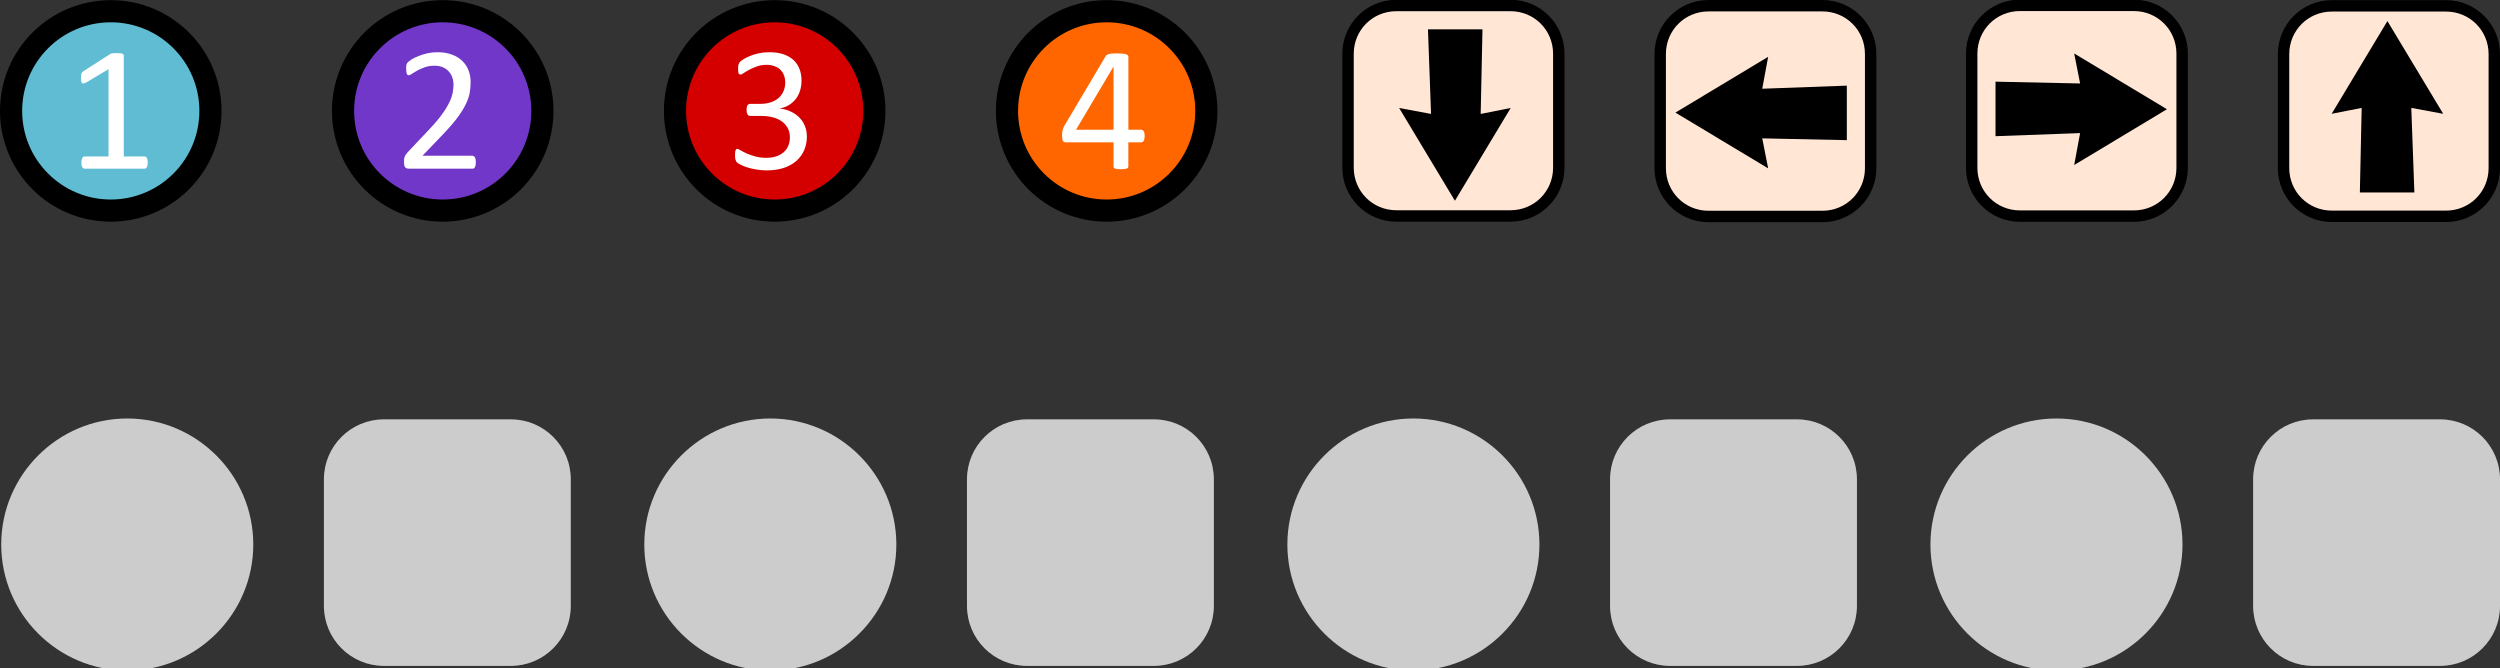 <?xml version="1.0" encoding="UTF-8" standalone="no"?>
<!-- Created with Inkscape (http://www.inkscape.org/) -->

<svg
   width="145.656mm"
   height="38.944mm"
   viewBox="0 0 145.656 38.944"
   version="1.1"
   id="svg865"
   inkscape:version="1.1.1 (3bf5ae0d25, 2021-09-20)"
   sodipodi:docname="2023-CZ-01-question-interactive.svg"
   xmlns:inkscape="http://www.inkscape.org/namespaces/inkscape"
   xmlns:sodipodi="http://sodipodi.sourceforge.net/DTD/sodipodi-0.dtd"
   xmlns="http://www.w3.org/2000/svg"
   xmlns:svg="http://www.w3.org/2000/svg">
  <rect x="0" y="0" width="145.656" height="38.944" fill="#333333" stroke="none"/>
  <sodipodi:namedview
     id="namedview867"
     pagecolor="#ffffff"
     bordercolor="#666666"
     borderopacity="1.0"
     inkscape:pageshadow="2"
     inkscape:pageopacity="0.0"
     inkscape:pagecheckerboard="0"
     inkscape:document-units="mm"
     showgrid="false"
     inkscape:zoom="0.90583672"
     inkscape:cx="323.45785"
     inkscape:cy="275.43595"
     inkscape:window-width="1680"
     inkscape:window-height="1027"
     inkscape:window-x="2040"
     inkscape:window-y="22"
     inkscape:window-maximized="1"
     inkscape:current-layer="layer1" />
  <defs
     id="defs862" />
  <g
     inkscape:label="Ebene 1"
     inkscape:groupmode="layer"
     id="layer1"
     transform="translate(-48.754,-13.221)">
    <path
       id="path1866"
       style="color:#000000;font-variation-settings:normal;vector-effect:none;fill:#cccccc;fill-opacity:1;stroke-width:0.301;stroke-linecap:butt;stroke-linejoin:miter;stroke-miterlimit:4;stroke-dasharray:none;stroke-dashoffset:0;stroke-opacity:1;-inkscape-stroke:none;paint-order:fill markers stroke;stop-color:#000000"
       d="m 71.119,37.653 c -1.93,0 -3.494,1.563 -3.494,3.493 l 10e-7,7.376 c 0,1.93 1.564,3.496 3.494,3.496 h 7.397 c 1.93,-10e-7 3.494,-1.566 3.494,-3.496 l -10e-7,-7.376 c 0,-1.93 -1.564,-3.493 -3.494,-3.493 z" />
    <g
       id="rect1233"
       transform="matrix(1,-1.34294e-8,-1.34294e-8,-1,101.264,54.991)">
      <path
         style="color:#000000;fill:#ffe6d5;stroke-width:0.664;stroke-miterlimit:1.5;-inkscape-stroke:none;paint-order:fill markers stroke"
         d="m 28.836,29.188 h 6.646 c 1.555,0 2.808,1.252 2.808,2.808 v 6.627 c 0,1.555 -1.252,2.808 -2.808,2.808 h -6.646 c -1.555,0 -2.808,-1.252 -2.808,-2.808 v -6.627 c 0,-1.555 1.252,-2.808 2.808,-2.808 z"
         id="path2003" />
      <path
         id="path2005"
         style="color:#000000;fill:#000000;stroke-width:3.78;stroke-miterlimit:1.5;-inkscape-stroke:none;paint-order:fill markers stroke"
         d="m 11.877,-0.051 c -6.553,0 -11.863,5.318 -11.863,11.871 v 25.047 c 0,6.553 5.311,11.861 11.863,11.861 h 25.119 c 6.553,0 11.863,-5.309 11.863,-11.861 V 11.82 c 0,-6.553 -5.311,-11.871 -11.863,-11.871 z m 0,2.51 h 25.119 c 5.205,0 9.354,4.156 9.354,9.361 v 25.047 c 0,5.205 -4.148,9.352 -9.354,9.352 H 11.877 c -5.205,0 -9.354,-4.146 -9.354,-9.352 V 11.82 c 0,-5.205 4.148,-9.361 9.354,-9.361 z M 24.766,4.549 12.502,24.939 19.518,23.639 18.84,42.236 h 11.986 l -0.396,-18.598 6.598,1.301 z"
         transform="matrix(0.265,0,0,0.265,25.694,28.869)" />
    </g>
    <g
       id="path59"
       transform="matrix(1.34294e-8,1,1,-1.34294e-8,50.17,21.128)" />
    <g
       id="rect1233-5"
       transform="matrix(-1,0,0,1,220.108,-15.626)">
      <path
         style="color:#000000;fill:#ffe6d5;stroke-width:0.664;stroke-miterlimit:1.5;-inkscape-stroke:none;paint-order:fill markers stroke"
         d="m 28.836,29.188 h 6.646 c 1.555,0 2.808,1.252 2.808,2.808 v 6.627 c 0,1.555 -1.252,2.808 -2.808,2.808 h -6.646 c -1.555,0 -2.808,-1.252 -2.808,-2.808 v -6.627 c 0,-1.555 1.252,-2.808 2.808,-2.808 z"
         id="path2003-1" />
      <path
         id="path2005-9"
         style="color:#000000;fill:#000000;stroke-width:3.78;stroke-miterlimit:1.5;-inkscape-stroke:none;paint-order:fill markers stroke"
         d="m 11.877,-0.051 c -6.553,0 -11.863,5.318 -11.863,11.871 v 25.047 c 0,6.553 5.311,11.861 11.863,11.861 h 25.119 c 6.553,0 11.863,-5.309 11.863,-11.861 V 11.82 c 0,-6.553 -5.311,-11.871 -11.863,-11.871 z m 0,2.51 h 25.119 c 5.205,0 9.354,4.156 9.354,9.361 v 25.047 c 0,5.205 -4.148,9.352 -9.354,9.352 H 11.877 c -5.205,0 -9.354,-4.146 -9.354,-9.352 V 11.82 c 0,-5.205 4.148,-9.361 9.354,-9.361 z M 24.766,4.549 12.502,24.939 19.518,23.639 18.84,42.236 h 11.986 l -0.396,-18.598 6.598,1.301 z"
         transform="matrix(0.265,0,0,0.265,25.694,28.869)" />
    </g>
    <g
       id="path59-7"
       transform="matrix(1.34294e-8,1,1,-1.34294e-8,85.695,29.389)" />
    <g
       id="rect1233-8"
       transform="matrix(-1.5548375e-8,-1,-1,1.5548375e-8,205.079,51.842)">
      <path
         style="color:#000000;fill:#ffe6d5;stroke-width:0.664;stroke-miterlimit:1.5;-inkscape-stroke:none;paint-order:fill markers stroke"
         d="m 28.836,29.188 h 6.646 c 1.555,0 2.808,1.252 2.808,2.808 v 6.627 c 0,1.555 -1.252,2.808 -2.808,2.808 h -6.646 c -1.555,0 -2.808,-1.252 -2.808,-2.808 v -6.627 c 0,-1.555 1.252,-2.808 2.808,-2.808 z"
         id="path2003-6" />
      <path
         id="path2005-95"
         style="color:#000000;fill:#000000;stroke-width:3.78;stroke-miterlimit:1.5;-inkscape-stroke:none;paint-order:fill markers stroke"
         d="m 11.877,-0.051 c -6.553,0 -11.863,5.318 -11.863,11.871 v 25.047 c 0,6.553 5.311,11.861 11.863,11.861 h 25.119 c 6.553,0 11.863,-5.309 11.863,-11.861 V 11.82 c 0,-6.553 -5.311,-11.871 -11.863,-11.871 z m 0,2.51 h 25.119 c 5.205,0 9.354,4.156 9.354,9.361 v 25.047 c 0,5.205 -4.148,9.352 -9.354,9.352 H 11.877 c -5.205,0 -9.354,-4.146 -9.354,-9.352 V 11.82 c 0,-5.205 4.148,-9.361 9.354,-9.361 z M 24.766,4.549 12.502,24.939 19.518,23.639 18.84,42.236 h 11.986 l -0.396,-18.598 6.598,1.301 z"
         transform="matrix(0.265,0,0,0.265,25.694,28.869)" />
    </g>
    <g
       id="path59-4"
       transform="matrix(1.34294e-8,1,1,-1.34294e-8,78.259,33.933)" />
    <g
       id="rect1233-3"
       transform="matrix(1.34294e-8,1,1,-1.34294e-8,116.293,-12.476)">
      <path
         style="color:#000000;fill:#ffe6d5;stroke-width:0.664;stroke-miterlimit:1.5;-inkscape-stroke:none;paint-order:fill markers stroke"
         d="m 28.836,29.188 h 6.646 c 1.555,0 2.808,1.252 2.808,2.808 v 6.627 c 0,1.555 -1.252,2.808 -2.808,2.808 h -6.646 c -1.555,0 -2.808,-1.252 -2.808,-2.808 v -6.627 c 0,-1.555 1.252,-2.808 2.808,-2.808 z"
         id="path2003-65" />
      <path
         id="path2005-3"
         style="color:#000000;fill:#000000;stroke-width:3.78;stroke-miterlimit:1.5;-inkscape-stroke:none;paint-order:fill markers stroke"
         d="m 11.877,-0.051 c -6.553,0 -11.863,5.318 -11.863,11.871 v 25.047 c 0,6.553 5.311,11.861 11.863,11.861 h 25.119 c 6.553,0 11.863,-5.309 11.863,-11.861 V 11.82 c 0,-6.553 -5.311,-11.871 -11.863,-11.871 z m 0,2.51 h 25.119 c 5.205,0 9.354,4.156 9.354,9.361 v 25.047 c 0,5.205 -4.148,9.352 -9.354,9.352 H 11.877 c -5.205,0 -9.354,-4.146 -9.354,-9.352 V 11.82 c 0,-5.205 4.148,-9.361 9.354,-9.361 z M 24.766,4.549 12.502,24.939 19.518,23.639 18.84,42.236 h 11.986 l -0.396,-18.598 6.598,1.301 z"
         transform="matrix(0.265,0,0,0.265,25.694,28.869)" />
    </g>
    <g
       id="path59-6"
       transform="matrix(1.34294e-8,1,1,-1.34294e-8,70.411,51.695)" />
    <g
       id="g1358"
       transform="translate(23.06,-15.639)">
      <circle
         r="5.808"
         cy="35.322"
         cx="32.147"
         id="path1349"
         style="font-variation-settings:normal;opacity:1;vector-effect:none;fill:#5fbcd3;fill-opacity:1;stroke:#000000;stroke-width:1.291;stroke-linecap:butt;stroke-linejoin:miter;stroke-miterlimit:0;stroke-dasharray:none;stroke-dashoffset:0;stroke-opacity:1;-inkscape-stroke:none;stop-color:#000000;stop-opacity:1" />
      <g
         aria-label="1"
         id="text1353"
         style="font-size:10.583px;font-family:Calibri;-inkscape-font-specification:'Calibri, Normal';letter-spacing:0px;word-spacing:0px;stroke-width:0.265">
        <path
           d="m 34.299,38.337 q 0,0.098 -0.015,0.165 -0.015,0.067 -0.041,0.109 -0.026,0.041 -0.062,0.062 -0.031,0.015 -0.067,0.015 h -3.493 q -0.036,0 -0.067,-0.015 -0.031,-0.021 -0.062,-0.062 -0.026,-0.041 -0.041,-0.109 -0.015,-0.067 -0.015,-0.165 0,-0.093 0.015,-0.16 0.015,-0.067 0.036,-0.109 0.026,-0.047 0.057,-0.067 0.036,-0.026 0.078,-0.026 h 1.395 v -5.085 l -1.292,0.77 q -0.098,0.052 -0.16,0.062 -0.057,0.01 -0.093,-0.021 -0.036,-0.036 -0.052,-0.114 -0.01,-0.078 -0.01,-0.196 0,-0.088 0.005,-0.15 0.01,-0.062 0.026,-0.103 0.015,-0.041 0.041,-0.072 0.031,-0.031 0.078,-0.062 l 1.54,-0.987 q 0.021,-0.015 0.052,-0.026 0.031,-0.01 0.078,-0.021 0.047,-0.01 0.109,-0.01 0.062,-0.005 0.155,-0.005 0.124,0 0.207,0.01 0.083,0.01 0.129,0.031 0.047,0.015 0.062,0.047 0.015,0.026 0.015,0.057 v 5.876 h 1.209 q 0.041,0 0.078,0.026 0.036,0.021 0.057,0.067 0.026,0.041 0.036,0.109 0.015,0.067 0.015,0.16 z"
           style="fill:#ffffff"
           id="path2459" />
      </g>
    </g>
    <g
       transform="translate(61.742,-15.639)"
       id="g1358-8">
      <circle
         style="fill:#d40000;stroke:#000000;stroke-width:1.291;stroke-miterlimit:0;stroke-dasharray:none;stroke-dashoffset:0"
         id="path1349-1"
         cx="32.147"
         cy="35.322"
         r="5.808" />
      <g
         aria-label="3"
         id="text1353-7"
         style="font-size:10.583px;font-family:Calibri;-inkscape-font-specification:'Calibri, Normal';letter-spacing:0px;word-spacing:0px;stroke-width:0.265">
        <path
           d="m 34.025,36.777 q 0,0.46 -0.16,0.832 -0.16,0.367 -0.46,0.63 -0.3,0.264 -0.739,0.408 -0.439,0.14 -0.992,0.14 -0.336,0 -0.63,-0.057 -0.289,-0.052 -0.517,-0.124 -0.227,-0.078 -0.377,-0.155 -0.15,-0.083 -0.191,-0.119 -0.036,-0.036 -0.057,-0.072 -0.021,-0.036 -0.036,-0.088 -0.015,-0.052 -0.026,-0.124 -0.005,-0.078 -0.005,-0.186 0,-0.186 0.036,-0.258 0.036,-0.072 0.103,-0.072 0.047,0 0.181,0.083 0.14,0.083 0.351,0.181 0.217,0.093 0.501,0.176 0.289,0.083 0.641,0.083 0.341,0 0.599,-0.088 0.258,-0.088 0.434,-0.248 0.176,-0.16 0.264,-0.377 0.088,-0.222 0.088,-0.481 0,-0.284 -0.114,-0.512 -0.109,-0.227 -0.326,-0.393 -0.212,-0.165 -0.527,-0.253 -0.31,-0.088 -0.708,-0.088 h -0.636 q -0.041,0 -0.083,-0.015 -0.036,-0.021 -0.067,-0.062 -0.026,-0.041 -0.047,-0.109 -0.015,-0.067 -0.015,-0.176 0,-0.098 0.015,-0.16 0.015,-0.067 0.041,-0.103 0.031,-0.041 0.067,-0.057 0.036,-0.021 0.083,-0.021 h 0.584 q 0.341,0 0.61,-0.088 0.274,-0.088 0.46,-0.253 0.191,-0.165 0.289,-0.393 0.103,-0.233 0.103,-0.517 0,-0.207 -0.067,-0.393 -0.067,-0.191 -0.202,-0.331 -0.134,-0.14 -0.346,-0.217 -0.207,-0.083 -0.481,-0.083 -0.3,0 -0.553,0.093 -0.248,0.088 -0.444,0.191 -0.196,0.103 -0.326,0.196 -0.129,0.088 -0.181,0.088 -0.036,0 -0.067,-0.01 -0.026,-0.015 -0.047,-0.052 -0.015,-0.041 -0.026,-0.109 -0.005,-0.072 -0.005,-0.186 0,-0.078 0.005,-0.134 0.005,-0.062 0.021,-0.103 0.015,-0.047 0.036,-0.083 0.021,-0.036 0.067,-0.083 0.052,-0.052 0.202,-0.145 0.15,-0.093 0.367,-0.181 0.222,-0.093 0.506,-0.155 0.289,-0.062 0.62,-0.062 0.465,0 0.816,0.119 0.351,0.119 0.584,0.336 0.238,0.217 0.351,0.522 0.119,0.3 0.119,0.667 0,0.315 -0.083,0.589 -0.083,0.269 -0.243,0.481 -0.16,0.207 -0.393,0.357 -0.233,0.145 -0.537,0.202 v 0.01 q 0.346,0.036 0.63,0.176 0.289,0.134 0.496,0.341 0.207,0.207 0.32,0.486 0.119,0.274 0.119,0.589 z"
           style="fill:#ffffff"
           id="path2454" />
      </g>
    </g>
    <g
       transform="translate(42.401,-15.639)"
       id="g1358-7">
      <circle
         style="fill:#7137c8;stroke:#000000;stroke-width:1.291;stroke-miterlimit:0;stroke-dasharray:none;stroke-dashoffset:0"
         id="path1349-8"
         cx="32.147"
         cy="35.322"
         r="5.808" />
      <g
         aria-label="2"
         id="text1353-4"
         style="font-size:10.583px;font-family:Calibri;-inkscape-font-specification:'Calibri, Normal';letter-spacing:0px;word-spacing:0px;stroke-width:0.265">
        <path
           d="m 34.077,38.306 q 0,0.093 -0.015,0.165 -0.01,0.072 -0.036,0.124 -0.021,0.047 -0.062,0.072 -0.036,0.021 -0.083,0.021 H 30.186 q -0.072,0 -0.129,-0.015 -0.052,-0.021 -0.093,-0.062 -0.036,-0.041 -0.057,-0.119 -0.015,-0.078 -0.015,-0.191 0,-0.103 0.005,-0.181 0.01,-0.078 0.036,-0.134 0.026,-0.062 0.062,-0.119 0.041,-0.062 0.103,-0.129 l 1.297,-1.375 q 0.45,-0.475 0.718,-0.853 0.274,-0.377 0.419,-0.687 0.15,-0.31 0.196,-0.563 0.047,-0.253 0.047,-0.475 0,-0.222 -0.072,-0.419 -0.072,-0.202 -0.212,-0.351 -0.134,-0.15 -0.341,-0.238 -0.207,-0.088 -0.475,-0.088 -0.315,0 -0.568,0.088 -0.248,0.088 -0.439,0.191 -0.186,0.103 -0.315,0.191 -0.124,0.088 -0.186,0.088 -0.036,0 -0.067,-0.021 -0.026,-0.021 -0.047,-0.067 -0.015,-0.047 -0.026,-0.124 -0.01,-0.078 -0.01,-0.186 0,-0.078 0.005,-0.134 0.005,-0.057 0.015,-0.098 0.015,-0.041 0.036,-0.078 0.021,-0.036 0.083,-0.088 0.062,-0.057 0.212,-0.15 0.155,-0.093 0.382,-0.181 0.233,-0.093 0.506,-0.155 0.279,-0.062 0.584,-0.062 0.486,0 0.847,0.14 0.367,0.134 0.605,0.372 0.243,0.238 0.362,0.553 0.119,0.315 0.119,0.672 0,0.32 -0.057,0.641 -0.057,0.315 -0.243,0.687 -0.181,0.367 -0.527,0.822 -0.346,0.45 -0.92,1.039 l -1.059,1.106 h 2.909 q 0.041,0 0.078,0.026 0.041,0.021 0.067,0.067 0.031,0.047 0.041,0.119 0.015,0.067 0.015,0.16 z"
           style="fill:#ffffff"
           id="path2449" />
      </g>
    </g>
    <g
       id="g1079"
       transform="translate(53.287,-8.261)">
      <circle
         r="5.808"
         cy="27.944"
         cx="59.944"
         id="path1349-5"
         style="fill:#ff6600;stroke:#000000;stroke-width:1.291;stroke-miterlimit:0;stroke-dasharray:none;stroke-dashoffset:0" />
      <g
         aria-label="4"
         id="text1353-2"
         style="font-size:10.583px;font-family:Calibri;-inkscape-font-specification:'Calibri, Normal';letter-spacing:0px;word-spacing:0px;stroke-width:0.265"
         transform="translate(-61.806,-37.185)">
        <path
           d="m 123.964,66.594 q 0,0.171 -0.052,0.269 -0.052,0.098 -0.145,0.098 h -0.754 v 1.406 q 0,0.041 -0.021,0.072 -0.021,0.026 -0.072,0.047 -0.052,0.021 -0.134,0.031 -0.083,0.01 -0.212,0.01 -0.124,0 -0.207,-0.01 -0.083,-0.01 -0.134,-0.031 -0.046,-0.021 -0.067,-0.047 -0.015,-0.031 -0.015,-0.072 V 66.961 h -2.76 q -0.062,0 -0.103,-0.015 -0.041,-0.015 -0.077,-0.057 -0.031,-0.041 -0.046,-0.119 -0.01,-0.078 -0.01,-0.202 0,-0.098 0.005,-0.176 0.005,-0.078 0.021,-0.14 0.015,-0.067 0.041,-0.124 0.026,-0.062 0.062,-0.129 l 2.408,-4.062 q 0.026,-0.041 0.072,-0.072 0.052,-0.031 0.129,-0.052 0.077,-0.021 0.191,-0.026 0.114,-0.01 0.269,-0.01 0.171,0 0.295,0.015 0.129,0.01 0.207,0.031 0.077,0.021 0.119,0.057 0.041,0.031 0.041,0.078 v 4.268 h 0.754 q 0.088,0 0.14,0.093 0.057,0.088 0.057,0.274 z m -1.814,-4.036 h -0.01 l -2.176,3.669 h 2.186 z"
           style="fill:#ffffff"
           id="path2444" />
      </g>
    </g>
    <g
       id="g1358-04"
       transform="matrix(1.136,0,0,1.136,19.572,4.717)"
       style="fill:#cccccc">
      <g
         id="path1349-65"
         style="fill:#cccccc">
        <path
           style="color:#000000;fill:#cccccc;stroke-width:1.291;stroke-miterlimit:0;-inkscape-stroke:none"
           d="m 37.954,35.322 a 5.808,5.808 0 0 1 -5.808,5.808 5.808,5.808 0 0 1 -5.808,-5.808 5.808,5.808 0 0 1 5.808,-5.808 5.808,5.808 0 0 1 5.808,5.808 z"
           id="path1425" />
        <path
           id="path1431"
           style="color:#000000;fill:#cccccc;stroke-width:3.78;stroke-miterlimit:0;-inkscape-stroke:none"
           d="m 163.146,191.842 c -13.441,0 -24.391,10.947 -24.391,24.389 0,13.441 10.949,24.391 24.391,24.391 13.441,0 24.391,-10.949 24.391,-24.391 0,-13.441 -10.949,-24.389 -24.391,-24.389 z"
           transform="matrix(0.265,0,0,0.265,-11.019,-21.889)" />
      </g>
      <g
         aria-label="1"
         id="text1353-75"
         style="font-size:10.583px;font-family:Calibri;-inkscape-font-specification:'Calibri, Normal';letter-spacing:0px;word-spacing:0px;fill:#cccccc;stroke-width:0.265" />
    </g>
    <path
       id="path1866-0"
       style="color:#000000;font-variation-settings:normal;vector-effect:none;fill:#cccccc;fill-opacity:1;stroke-width:0.301;stroke-linecap:butt;stroke-linejoin:miter;stroke-miterlimit:4;stroke-dasharray:none;stroke-dashoffset:0;stroke-opacity:1;-inkscape-stroke:none;paint-order:fill markers stroke;stop-color:#000000"
       d="m 108.586,37.653 c -1.93,0 -3.494,1.563 -3.494,3.493 v 7.376 c 0,1.93 1.564,3.496 3.494,3.496 h 7.397 c 1.93,-10e-7 3.494,-1.566 3.494,-3.496 v -7.376 c 0,-1.93 -1.564,-3.493 -3.494,-3.493 z" />
    <g
       id="g1358-04-0"
       transform="matrix(1.136,0,0,1.136,57.039,4.717)"
       style="fill:#cccccc">
      <g
         id="path1349-65-3"
         style="fill:#cccccc">
        <path
           style="color:#000000;fill:#cccccc;stroke-width:1.291;stroke-miterlimit:0;-inkscape-stroke:none"
           d="m 37.954,35.322 a 5.808,5.808 0 0 1 -5.808,5.808 5.808,5.808 0 0 1 -5.808,-5.808 5.808,5.808 0 0 1 5.808,-5.808 5.808,5.808 0 0 1 5.808,5.808 z"
           id="path1425-0" />
        <path
           id="path1431-0"
           style="color:#000000;fill:#cccccc;stroke-width:3.78;stroke-miterlimit:0;-inkscape-stroke:none"
           d="m 163.146,191.842 c -13.441,0 -24.391,10.947 -24.391,24.389 0,13.441 10.949,24.391 24.391,24.391 13.441,0 24.391,-10.949 24.391,-24.391 0,-13.441 -10.949,-24.389 -24.391,-24.389 z"
           transform="matrix(0.265,0,0,0.265,-11.019,-21.889)" />
      </g>
      <g
         aria-label="1"
         id="text1353-75-6"
         style="font-size:10.583px;font-family:Calibri;-inkscape-font-specification:'Calibri, Normal';letter-spacing:0px;word-spacing:0px;fill:#cccccc;stroke-width:0.265" />
    </g>
    <path
       id="path1866-6"
       style="color:#000000;font-variation-settings:normal;vector-effect:none;fill:#cccccc;fill-opacity:1;stroke-width:0.301;stroke-linecap:butt;stroke-linejoin:miter;stroke-miterlimit:4;stroke-dasharray:none;stroke-dashoffset:0;stroke-opacity:1;-inkscape-stroke:none;paint-order:fill markers stroke;stop-color:#000000"
       d="m 146.053,37.653 c -1.93,0 -3.494,1.563 -3.494,3.493 v 7.376 c 0,1.93 1.564,3.496 3.494,3.496 h 7.397 c 1.93,-10e-7 3.494,-1.566 3.494,-3.496 v -7.376 c 0,-1.93 -1.564,-3.493 -3.494,-3.493 z" />
    <g
       id="g1358-04-3"
       transform="matrix(1.136,0,0,1.136,94.506,4.717)"
       style="fill:#cccccc">
      <g
         id="path1349-65-5"
         style="fill:#cccccc">
        <path
           style="color:#000000;fill:#cccccc;stroke-width:1.291;stroke-miterlimit:0;-inkscape-stroke:none"
           d="m 37.954,35.322 a 5.808,5.808 0 0 1 -5.808,5.808 5.808,5.808 0 0 1 -5.808,-5.808 5.808,5.808 0 0 1 5.808,-5.808 5.808,5.808 0 0 1 5.808,5.808 z"
           id="path1425-1" />
        <path
           id="path1431-6"
           style="color:#000000;fill:#cccccc;stroke-width:3.78;stroke-miterlimit:0;-inkscape-stroke:none"
           d="m 163.146,191.842 c -13.441,0 -24.391,10.947 -24.391,24.389 0,13.441 10.949,24.391 24.391,24.391 13.441,0 24.391,-10.949 24.391,-24.391 0,-13.441 -10.949,-24.389 -24.391,-24.389 z"
           transform="matrix(0.265,0,0,0.265,-11.019,-21.889)" />
      </g>
      <g
         aria-label="1"
         id="text1353-75-5"
         style="font-size:10.583px;font-family:Calibri;-inkscape-font-specification:'Calibri, Normal';letter-spacing:0px;word-spacing:0px;fill:#cccccc;stroke-width:0.265" />
    </g>
    <path
       id="path1866-4"
       style="color:#000000;font-variation-settings:normal;vector-effect:none;fill:#cccccc;fill-opacity:1;stroke-width:0.301;stroke-linecap:butt;stroke-linejoin:miter;stroke-miterlimit:4;stroke-dasharray:none;stroke-dashoffset:0;stroke-opacity:1;-inkscape-stroke:none;paint-order:fill markers stroke;stop-color:#000000"
       d="m 183.52,37.653 c -1.93,0 -3.494,1.563 -3.494,3.493 v 7.376 c 0,1.93 1.564,3.496 3.494,3.496 h 7.397 c 1.93,-10e-7 3.494,-1.566 3.494,-3.496 v -7.376 c 0,-1.93 -1.564,-3.493 -3.494,-3.493 z" />
    <g
       id="g1358-04-03"
       transform="matrix(1.136,0,0,1.136,131.973,4.717)"
       style="fill:#cccccc">
      <g
         id="path1349-65-58"
         style="fill:#cccccc">
        <path
           style="color:#000000;fill:#cccccc;stroke-width:1.291;stroke-miterlimit:0;-inkscape-stroke:none"
           d="m 37.954,35.322 a 5.808,5.808 0 0 1 -5.808,5.808 5.808,5.808 0 0 1 -5.808,-5.808 5.808,5.808 0 0 1 5.808,-5.808 5.808,5.808 0 0 1 5.808,5.808 z"
           id="path1425-2" />
        <path
           id="path1431-2"
           style="color:#000000;fill:#cccccc;stroke-width:3.78;stroke-miterlimit:0;-inkscape-stroke:none"
           d="m 163.146,191.842 c -13.441,0 -24.391,10.947 -24.391,24.389 0,13.441 10.949,24.391 24.391,24.391 13.441,0 24.391,-10.949 24.391,-24.391 0,-13.441 -10.949,-24.389 -24.391,-24.389 z"
           transform="matrix(0.265,0,0,0.265,-11.019,-21.889)" />
      </g>
      <g
         aria-label="1"
         id="text1353-75-8"
         style="font-size:10.583px;font-family:Calibri;-inkscape-font-specification:'Calibri, Normal';letter-spacing:0px;word-spacing:0px;fill:#cccccc;stroke-width:0.265" />
    </g>
  </g>
</svg>

